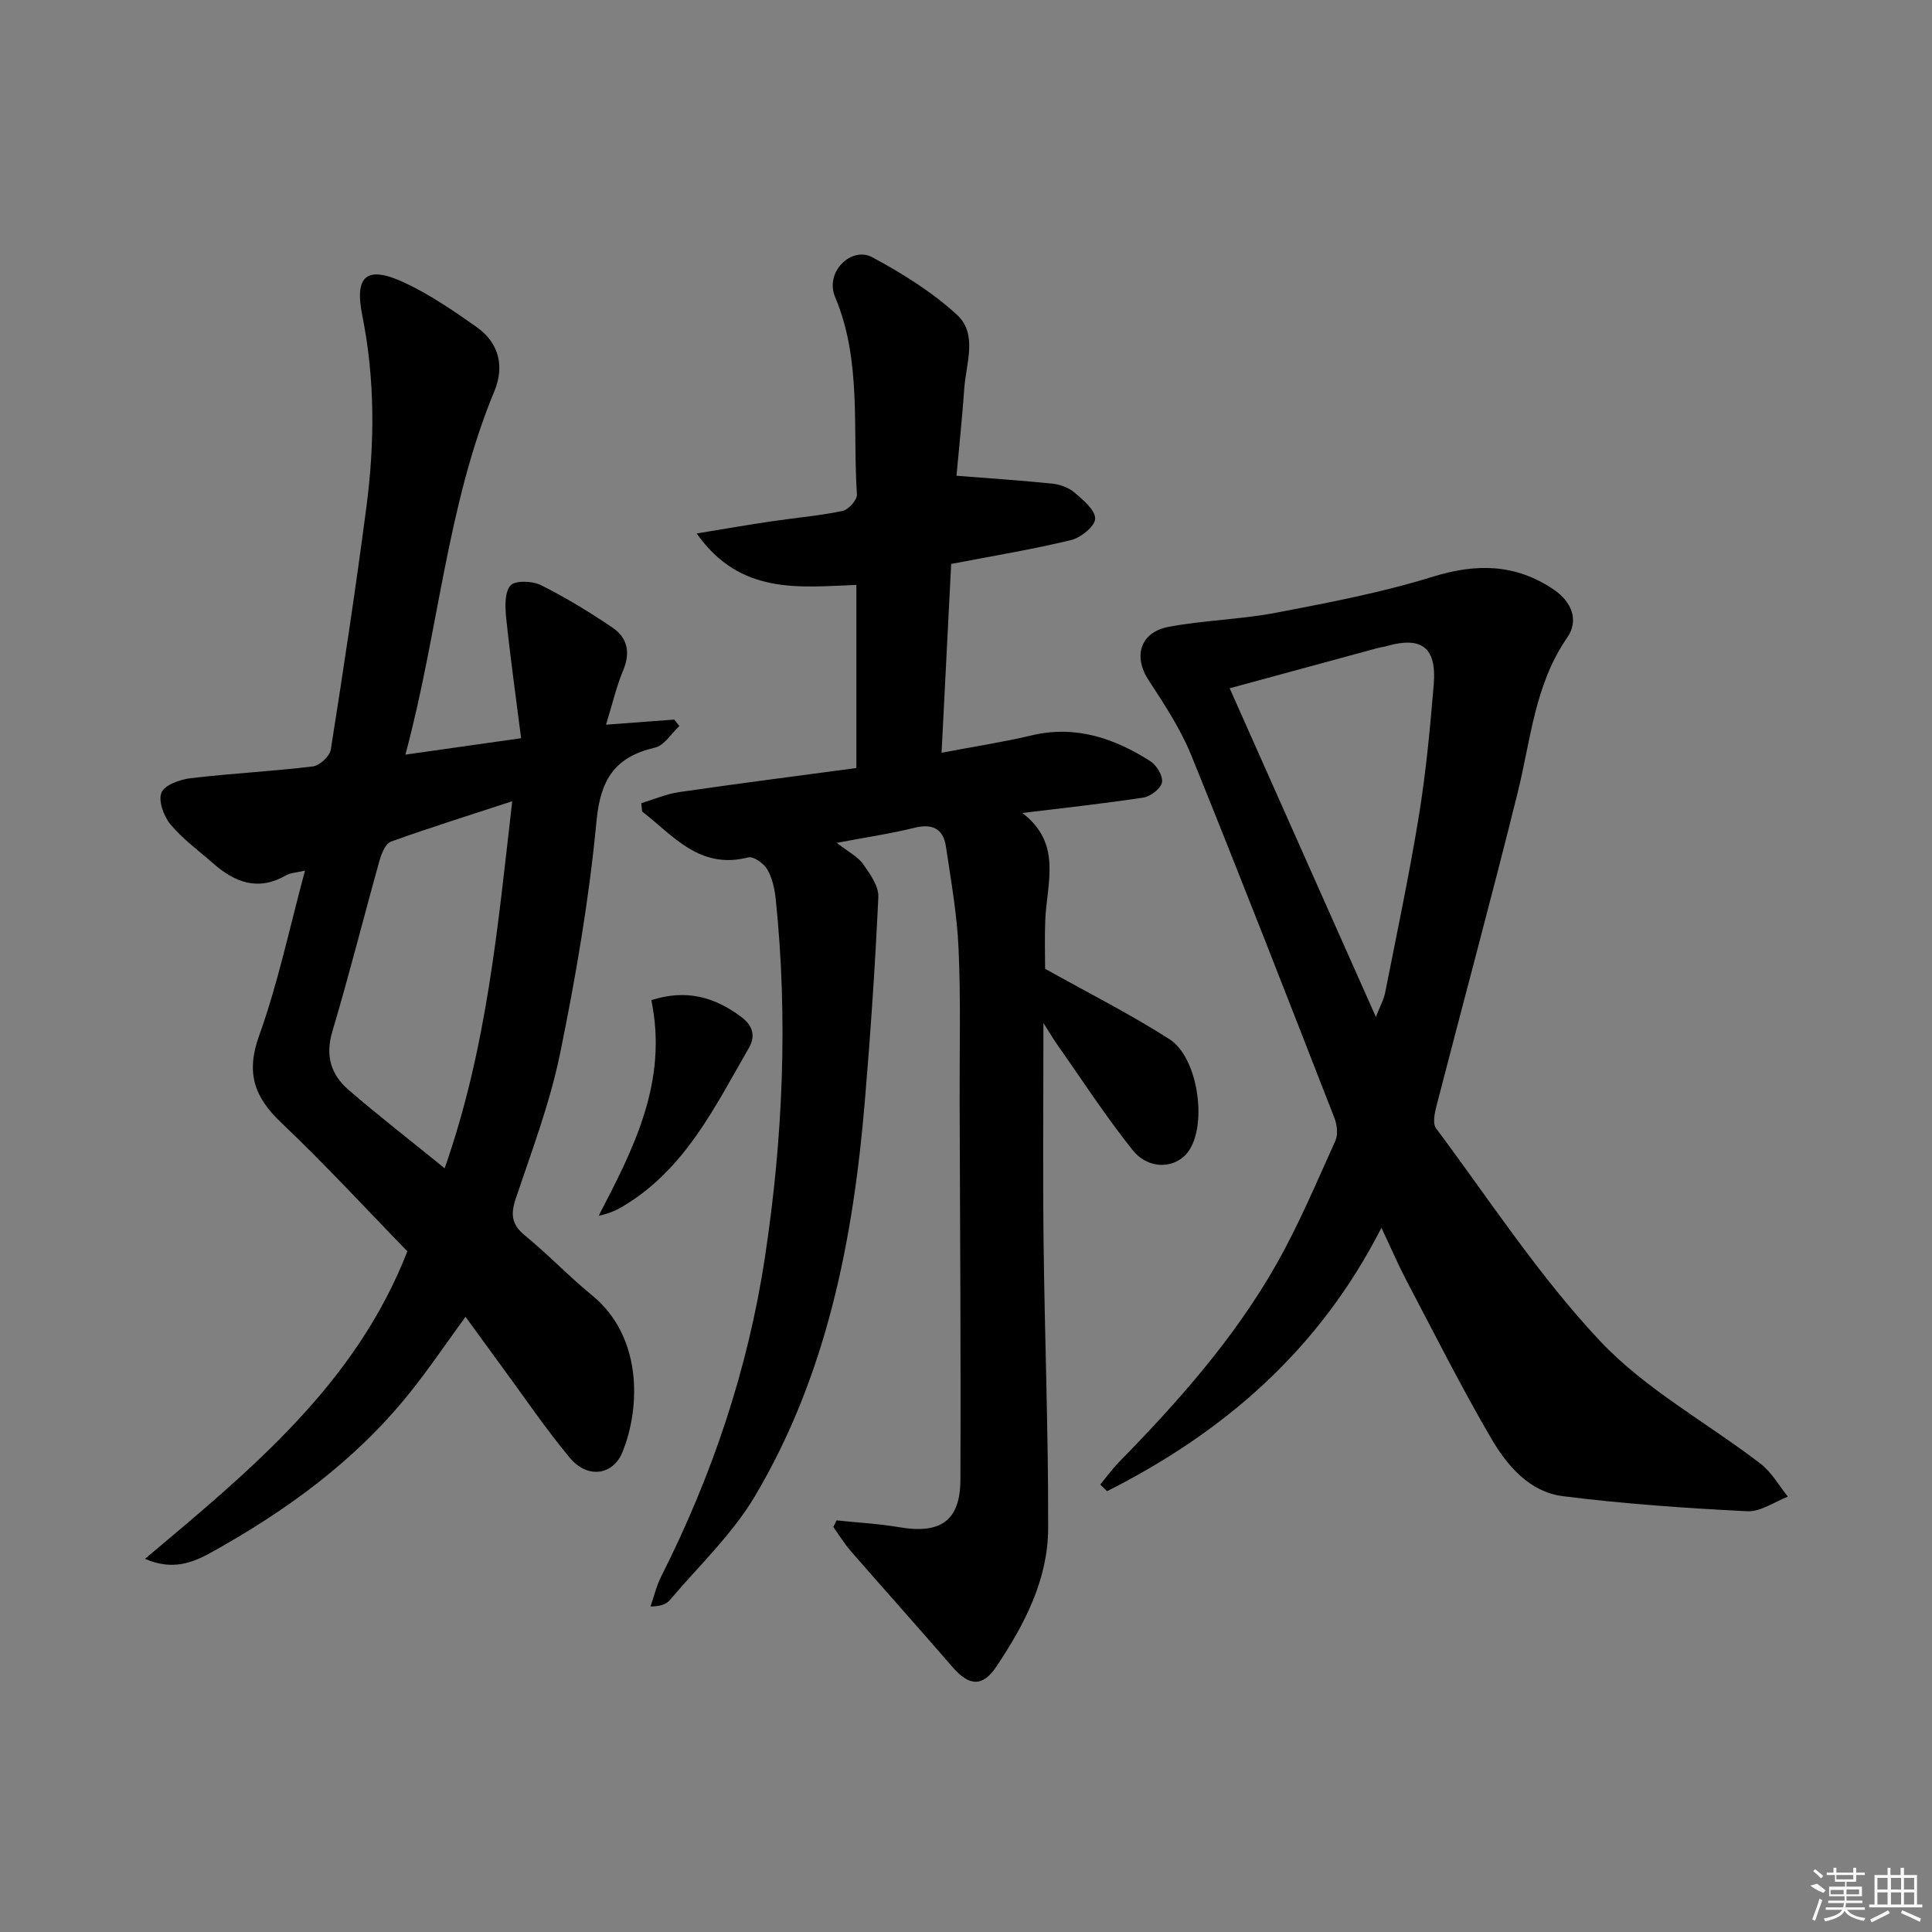 <svg enable-background="new 0 0 400 400" viewBox="0 0 400 400" xmlns="http://www.w3.org/2000/svg"><rect x="0" y="0" width="400" height="400" fill="#808080" stroke="none"/><path d="m173.24 174.5c2.45 1.91 4.36 2.86 5.45 4.39 1.44 2.04 3.26 4.58 3.16 6.83-.65 14.09-1.61 28.18-2.79 42.24-2.41 28.7-7.86 56.71-22.77 81.82-4.67 7.87-11.61 14.41-17.6 21.49-.75.89-2.04 1.34-4.01 1.33.73-2.09 1.24-4.28 2.23-6.24 10.55-20.92 17.95-42.88 21.46-66.05 3.73-24.6 4.8-49.33 2.24-74.13-.22-2.12-.71-4.38-1.75-6.18-.71-1.23-2.86-2.76-3.93-2.49-10.1 2.6-15.52-4.51-21.99-9.5-.06-.57-.11-1.14-.17-1.72 2.62-.79 5.19-1.91 7.87-2.3 12.14-1.76 24.31-3.32 36.66-4.98 0-12.84 0-25.1 0-37.91-11.86.45-24.06 2.13-33.06-10.65 5.67-.93 10.53-1.78 15.41-2.5 4.93-.74 9.91-1.15 14.78-2.16 1.23-.26 3.07-2.3 2.99-3.41-.92-13.68 1.01-27.75-4.51-40.86-2.22-5.27 3.42-10.55 7.66-8.27 6.2 3.33 12.36 7.17 17.53 11.89 4.39 4.01 1.9 10.09 1.54 15.3-.44 6.27-1.11 12.52-1.61 18.06 6.94.55 13.43.96 19.89 1.64 1.59.17 3.38.83 4.57 1.86 1.77 1.53 4.29 3.6 4.25 5.4-.03 1.55-2.96 3.92-4.98 4.41-7.88 1.92-15.9 3.23-24.83 4.95-.64 12.56-1.3 25.55-1.99 39.09 6.67-1.27 12.7-2.19 18.61-3.59 9.12-2.17 17.1.56 24.59 5.32 1.31.83 2.67 3.06 2.44 4.38-.22 1.27-2.34 2.93-3.82 3.16-8.03 1.24-16.13 2.1-25.1 3.2 8.33 6.34 5.06 14.52 4.75 22.21-.15 3.64-.03 7.3-.03 10.05 8.83 4.94 17.55 9.34 25.74 14.57 5.79 3.69 7.79 16.97 4.23 22.78-2.49 4.06-8.4 4.53-11.9.13-5.58-7-10.46-14.55-15.63-21.88-.72-1.03-1.35-2.11-2.79-4.38 0 16.03-.14 30.61.03 45.2.23 19.81 1 39.61.95 59.41-.03 10.63-4.9 19.94-10.7 28.61-2.89 4.33-5.69 4.07-9.09.14-6.96-8.06-14.08-15.99-21.07-24.02-1.34-1.54-2.42-3.32-3.62-5 .23-.45.45-.91.68-1.36 4.32.46 8.68.68 12.95 1.41 8.55 1.46 12.65-1.3 12.68-9.8.11-26.16-.08-52.33-.16-78.49-.03-10.5.25-21.01-.22-31.49-.31-7.08-1.57-14.13-2.62-21.17-.55-3.66-2.77-4.77-6.48-3.86-4.93 1.22-10 1.96-16.12 3.12z"/><path d="m30.02 322.74c21.98-18.47 43.62-36.17 54.32-63.67-8.42-8.65-16.98-17.96-26.12-26.64-5.61-5.33-7.34-10.33-4.56-18.04 3.91-10.87 6.28-22.29 9.49-34.14-1.72.41-3.02.44-4.02 1.02-5.73 3.29-10.53 1.4-15-2.52-3-2.63-6.3-5.03-8.83-8.06-1.4-1.68-2.56-4.88-1.87-6.59.64-1.58 3.83-2.72 6.03-2.98 8.41-1 16.9-1.42 25.31-2.44 1.41-.17 3.5-2.11 3.72-3.48 2.64-16.72 5.17-33.46 7.37-50.24 1.73-13.24 1.8-26.44-.86-39.7-1.68-8.39 1.08-10.33 8.87-6.68 5.21 2.45 10.05 5.78 14.78 9.11 4.68 3.29 5.84 8.15 3.7 13.31-9.9 23.87-11.53 49.7-18.42 75.24 8.04-1.14 15.35-2.18 23.96-3.4-1.08-8.5-2.23-16.65-3.08-24.82-.24-2.29-.38-5.31.87-6.79.92-1.09 4.54-.97 6.3-.09 5.15 2.57 10.11 5.6 14.88 8.84 3.07 2.08 3.69 5.15 2.16 8.81-1.39 3.3-2.19 6.84-3.55 11.25 5.4-.4 9.76-.73 14.13-1.06.35.45.7.9 1.06 1.34-1.67 1.54-3.13 4.02-5.06 4.47-8.28 1.92-11.28 6.55-12.1 15.19-1.52 16.16-4.29 32.26-7.55 48.18-2.09 10.18-5.82 20.04-9.15 29.93-1.11 3.3-.92 5.43 1.92 7.74 4.77 3.88 9.02 8.41 13.79 12.29 10.43 8.48 10.18 23.02 6.38 32.49-1.95 4.86-7.27 5.58-10.89 1.24-5-5.99-9.38-12.5-14.02-18.79-2.46-3.35-4.9-6.72-7.6-10.43-3.98 5.45-7.58 10.79-11.59 15.79-11.21 13.99-25.46 24.32-40.98 32.96-3.79 2.09-8 3.88-13.79 1.36zm62.04-80.86c8.8-25.04 11.03-50.34 13.99-75.99-8.84 2.89-17.04 5.45-25.11 8.36-1.13.41-1.96 2.46-2.36 3.9-3.3 11.8-6.28 23.69-9.78 35.43-1.5 5.04-.25 8.95 3.38 12.08 6.28 5.41 12.84 10.5 19.88 16.22z"/><path d="m286.01 254.2c-13.05 25.58-32.81 42.4-56.8 54.54-.47-.46-.94-.92-1.41-1.38 1.28-1.55 2.47-3.21 3.87-4.64 12.26-12.53 23.87-25.62 32.56-40.91 4.66-8.21 8.34-16.99 12.24-25.61.59-1.3.36-3.32-.19-4.73-9.77-25.06-19.52-50.13-29.62-75.05-2.23-5.5-5.59-10.59-8.85-15.59-3.23-4.95-1.78-9.96 4.23-11.07 7.33-1.36 14.88-1.51 22.2-2.91 10.88-2.08 21.83-4.17 32.38-7.44 9.09-2.82 17.21-2.68 25.1 2.68 3.7 2.52 5.22 6.36 2.75 9.92-6.72 9.72-7.53 21.09-10.23 32.01-5.39 21.72-11.25 43.31-16.84 64.98-.38 1.47-.82 3.61-.09 4.59 11.11 14.89 21.34 30.64 34 44.09 9.42 10 22.14 16.88 33.21 25.38 2.28 1.75 3.79 4.52 5.65 6.81-2.81 1.07-5.67 3.16-8.42 3.02-12.76-.65-25.53-1.52-38.2-3.13-6.84-.87-11.47-6.25-14.75-11.85-6.28-10.74-11.87-21.89-17.67-32.91-1.62-3.09-2.99-6.3-5.12-10.8zm-1.15-43.65c.82-2.12 1.63-3.55 1.93-5.08 2.41-12.18 4.98-24.34 6.98-36.59 1.46-8.99 2.32-18.09 3.07-27.17.64-7.67-2.51-10.03-9.81-7.93-.64.18-1.3.25-1.94.43-10.3 2.8-20.59 5.6-30.5 8.29 10.05 22.59 19.99 44.94 30.27 68.05z"/><path d="m134.85 207.07c7.2-2.32 13.06-.67 18.59 3.45 2.48 1.85 3 4.01 1.62 6.42-7.11 12.33-13.35 25.39-26.38 32.99-1.36.79-2.84 1.38-4.73 1.78 7.26-13.95 14.39-27.79 10.9-44.64z"/><g fill="#fafafa"><path d="m374.8 390.4 1.4-.4c.7.5 1.3 1 1.8 1.4l-.5.5c-1.5-.6-2.1-1.1-2.7-1.5zm1 7.3-.6-.3c.5-1.4 1.1-2.8 1.5-4.3.2.1.4.2.6.3-.5 1.3-1 2.8-1.5 4.3zm-.4-10.3.4-.4c.4.3 1 .8 1.7 1.4l-.5.5c-.4-.5-1-1-1.6-1.5zm2.5.3h1.7v-1h.6v1h3.5v-1h.6v1h1.8v.5h-1.8v1.4h-2v1h3.2v2h-3.2v.9h3.3v.5h-3.4c0 .3-.1.6-.1.9h4v.5h-3.7c.7.9 1.9 1.5 3.8 1.7-.1.2-.2.4-.3.6-2.1-.4-3.5-1.1-4-2.1-.4 1-1.8 1.7-4 2.2-.1-.2-.2-.4-.3-.6 2.1-.4 3.4-1 3.8-1.8h-3.4v-.5h3.6c.1-.3.1-.6.2-.9h-3.3v-.5h3.4c0-.3 0-.6 0-.9h-3.2v-2h3.3v-1h-2.1v-1.4h-1.7v-.5zm1.1 3.5v1h2.7c0-.3 0-.4 0-.4 0-.1 0-.2 0-.2 0-.1 0-.2 0-.3h-2.7zm1.2-3v.9h3.5v-.9zm4.7 3h-2.6v.6.4h2.6z"/><path d="m393.6 386.7h.6v1.5h2.7v6.1h1.1v.6h-11v-.6h1.1v-6.1h2.7v-1.5h.6v1.5h2.1v-1.5zm-2.7 8.8.4.6c-1.2.6-2.5 1.3-3.8 1.9-.1-.2-.2-.4-.3-.6 1.2-.6 2.5-1.2 3.7-1.9zm-2.2-6.7v2.4h2.1v-2.4zm0 3v2.5h2.1v-2.5zm2.8-3v2.4h2.1v-2.4zm0 3v2.5h2.1v-2.5zm6 6.1c-1.4-.7-2.7-1.3-3.9-1.8l.2-.6c1.5.6 2.7 1.2 3.9 1.7zm-1.2-9.1h-2.1v2.4h2.1zm-2.1 3v2.5h2.1v-2.5z"/></g></svg>